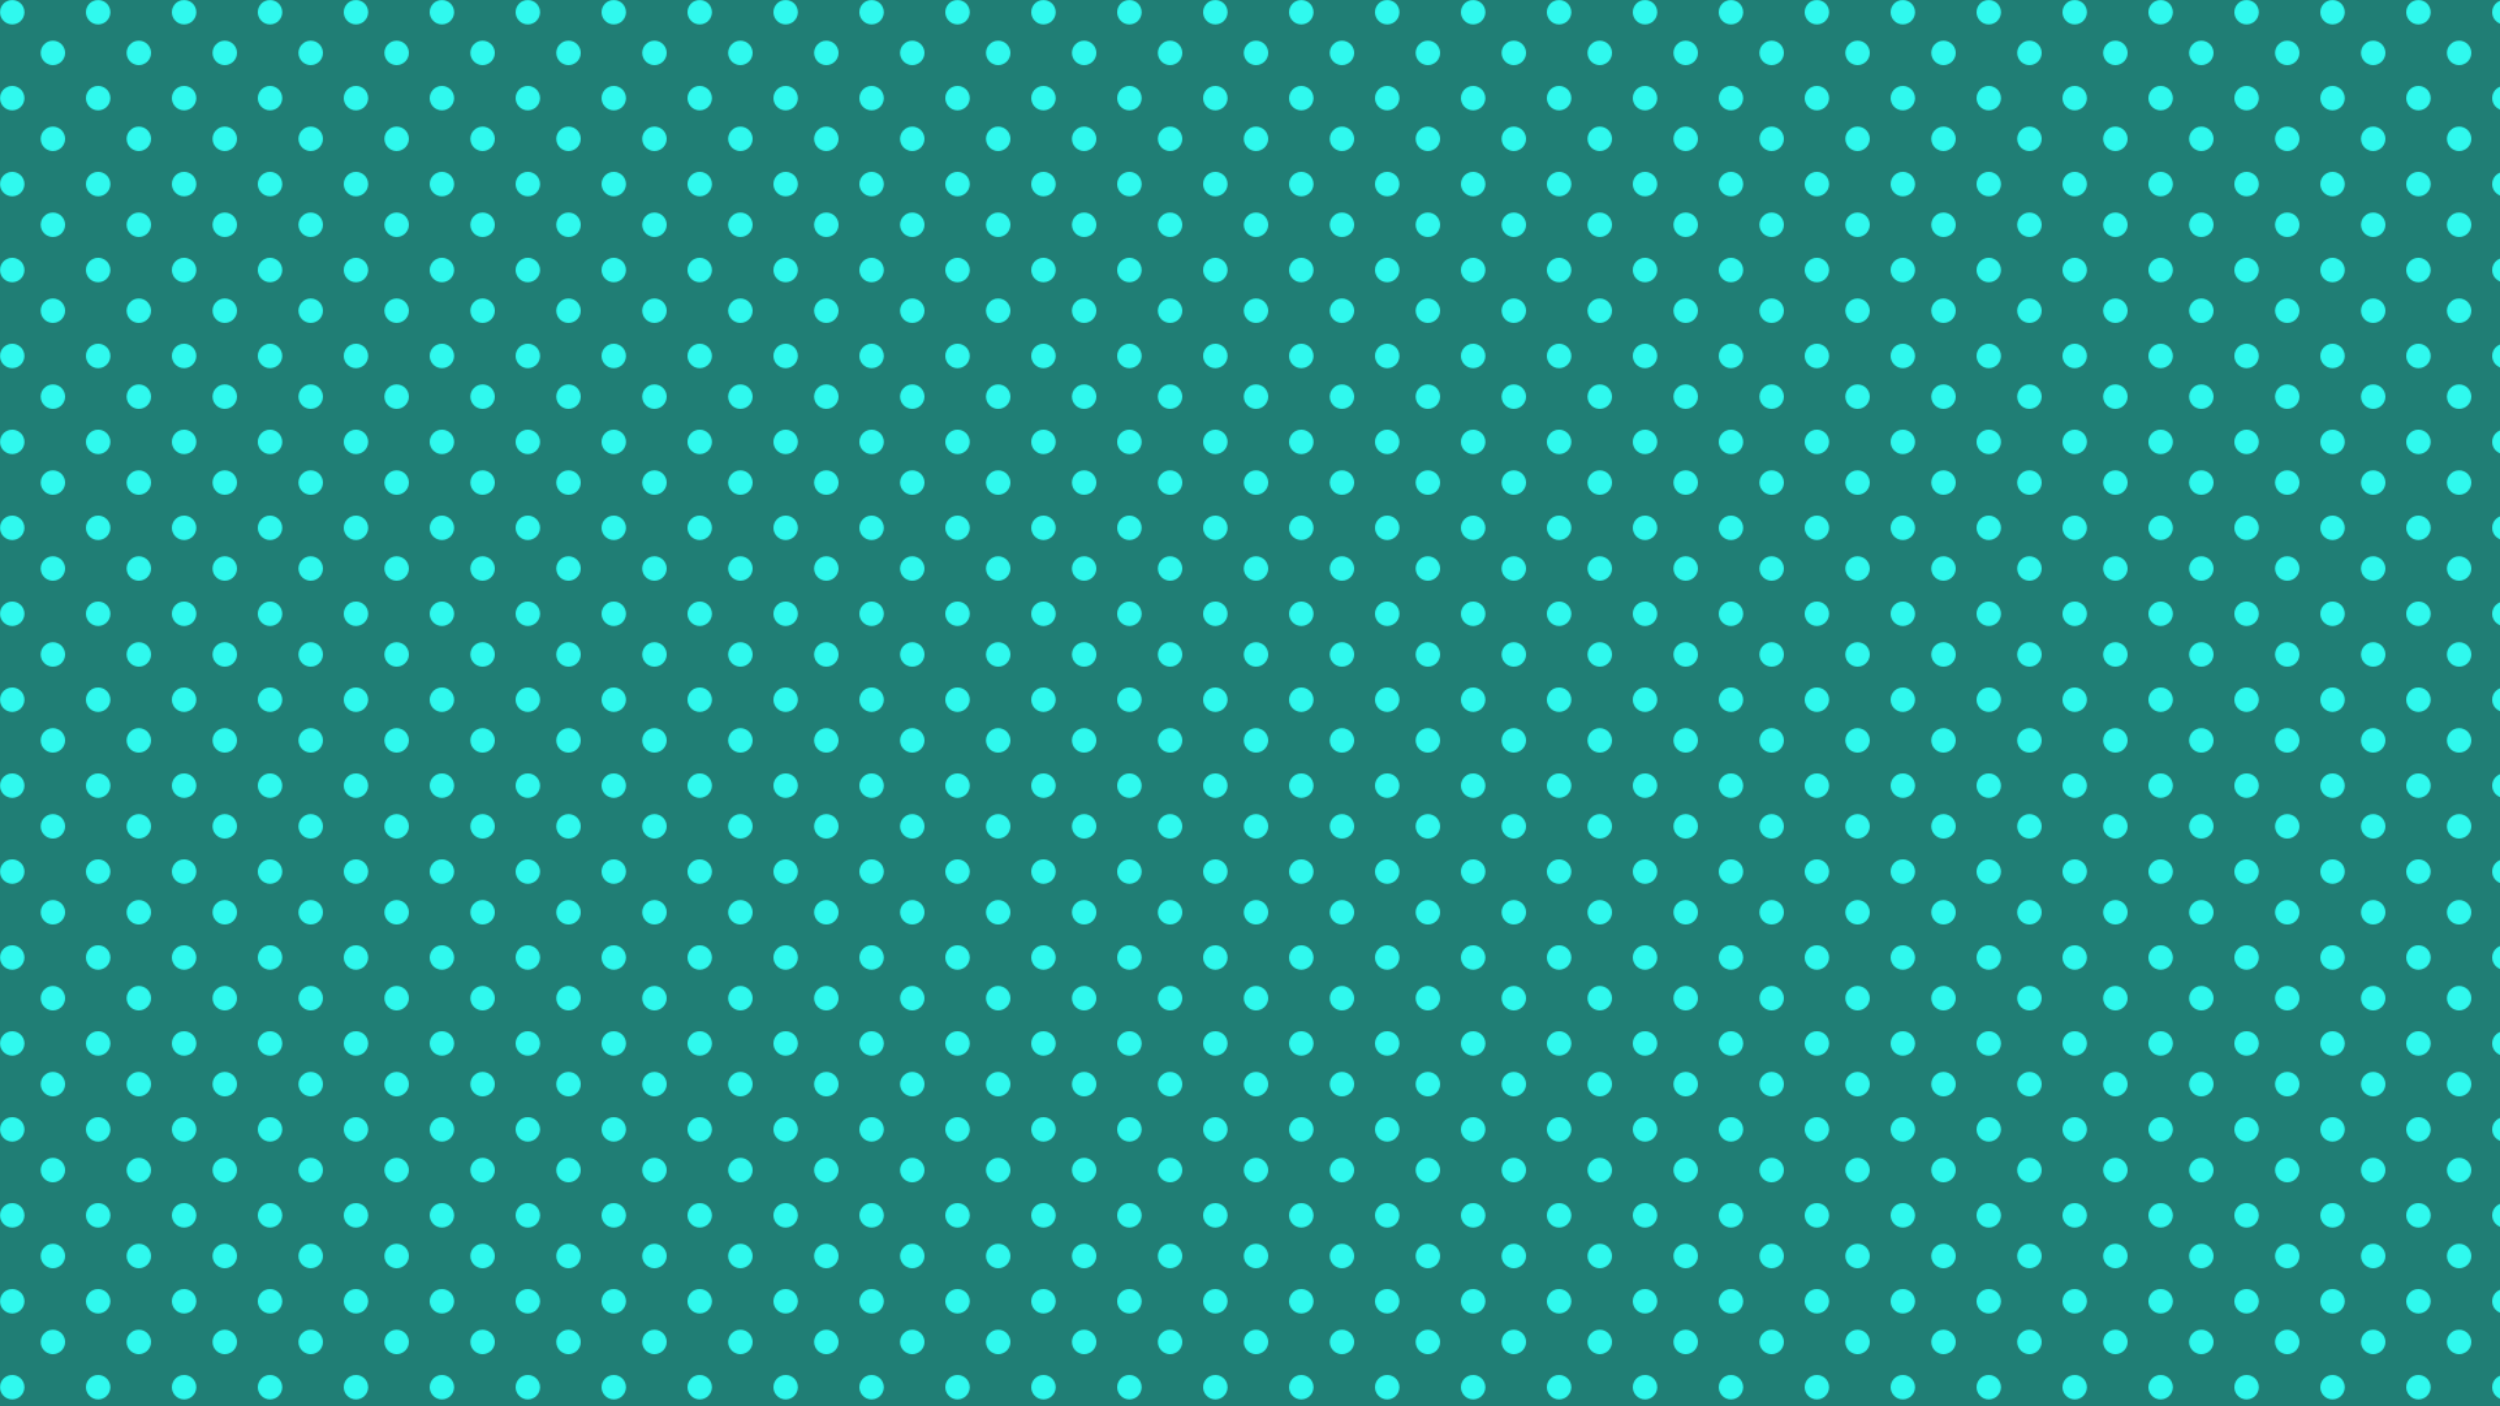 <?xml version="1.0" encoding="utf-8"?>
<!-- Generator: Adobe Illustrator 26.0.0, SVG Export Plug-In . SVG Version: 6.00 Build 0)  -->
<svg version="1.1" xmlns="http://www.w3.org/2000/svg" xmlns:xlink="http://www.w3.org/1999/xlink" x="0px" y="0px"
	 viewBox="0 0 1920 1080" style="enable-background:new 0 0 1920 1080;" xml:space="preserve">
<style type="text/css">
	.st0{fill:none;}
	.st1{fill-rule:evenodd;clip-rule:evenodd;fill:#30F9EE;}
	.st2{fill-rule:evenodd;clip-rule:evenodd;fill:none;}
	.st3{fill-rule:evenodd;clip-rule:evenodd;fill:#207E75;}
	.st4{fill-rule:evenodd;clip-rule:evenodd;fill:url(#Nueva_muestra_de_motivo_7);}
</style>
<pattern  width="65.52" height="65.52" patternUnits="userSpaceOnUse" id="Nueva_muestra_de_motivo_7" viewBox="0 -65.52 65.52 65.52" style="overflow:visible;">
	<g>
		<rect y="-65.52" class="st0" width="65.52" height="65.52"/>
		<g id="Page-1_00000114753821349398736660000012697868118608642957_">
			<g id="dots_00000158023299948073215920000011996825871618888078_">
				
					<circle id="Oval-377-Copy-9_00000027580456060641765590000014745412524480121491_" class="st1" cx="9.38" cy="-56.15" r="9.38"/>
				
					<circle id="Oval-377-Copy-14_00000022537671113440394470000015326480062348811686_" class="st1" cx="40.62" cy="-24.9" r="9.38"/>
			</g>
		</g>
		<rect x="0.52" y="-65" class="st2" width="65" height="65"/>
	</g>
</pattern>
<g id="Capa_1">
</g>
<g id="Patron">
	<rect class="st3" width="1920" height="1080"/>
	<rect class="st4" width="1920" height="1080"/>
</g>
</svg>
